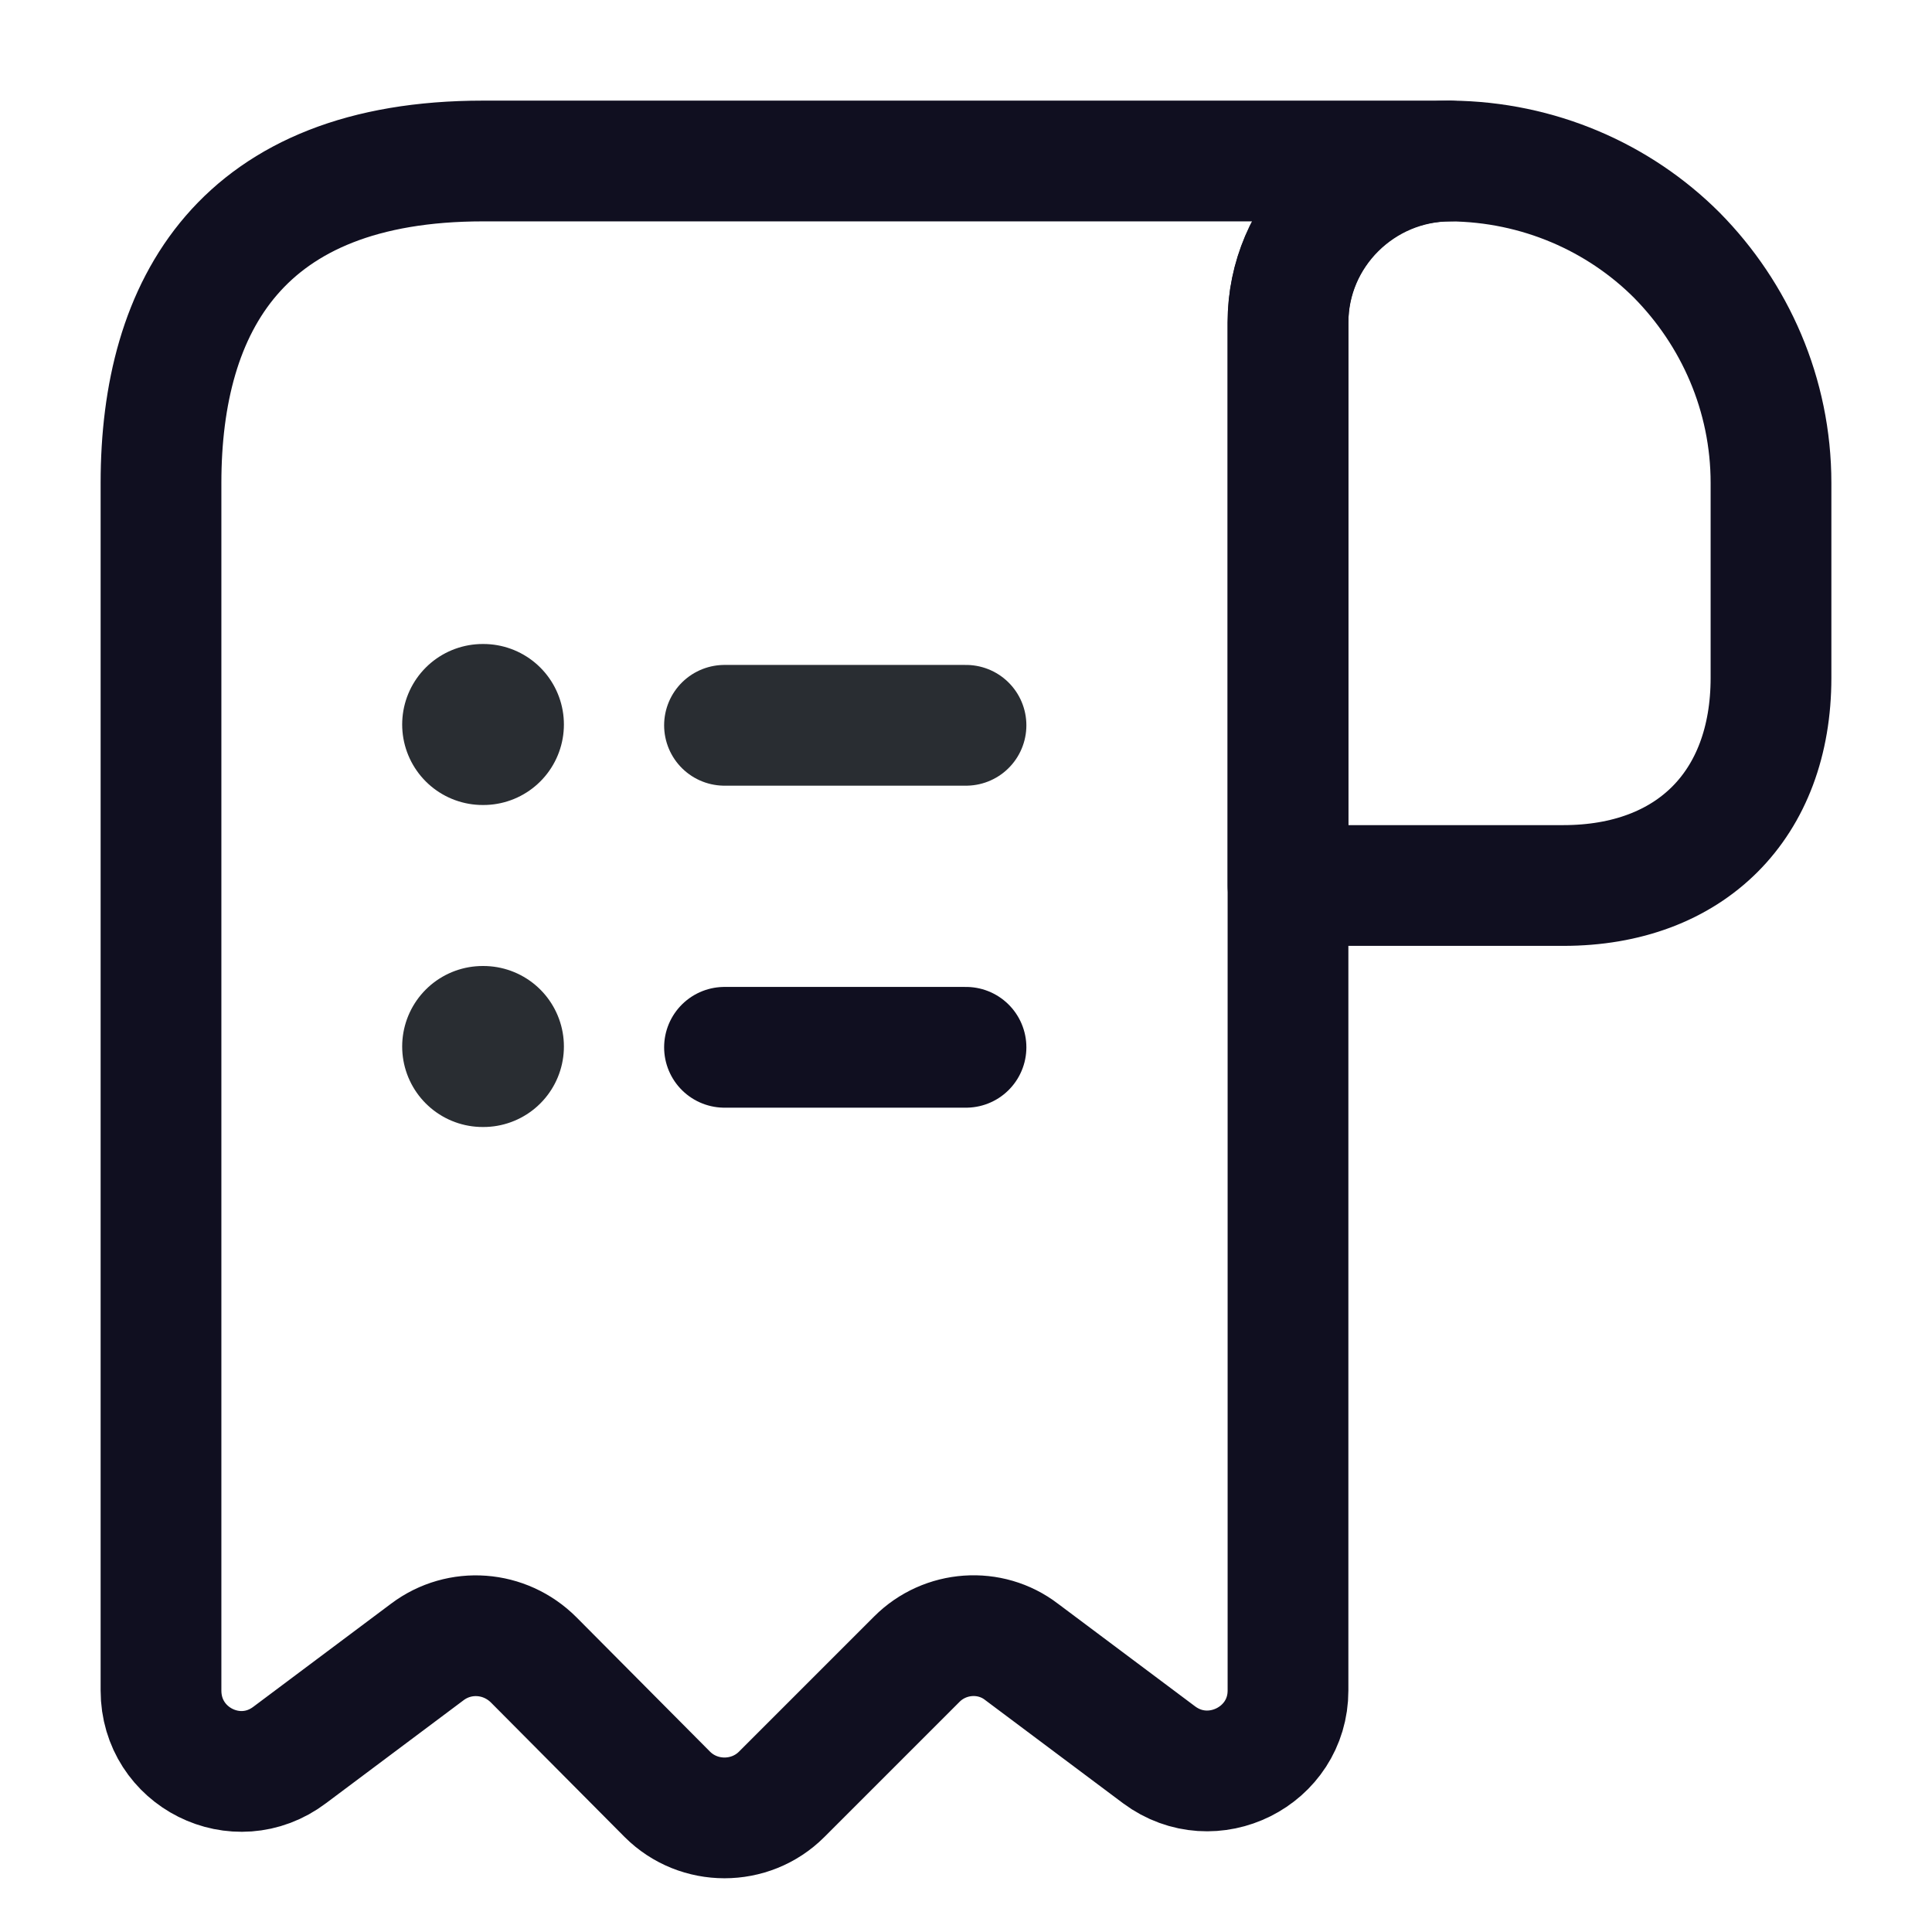 <svg width="24" height="24" viewBox="0 0 24 24" fill="none" xmlns="http://www.w3.org/2000/svg">
<path d="M22 6V8.42C22 10 21 11 19.42 11H16V4.01C16 2.9 16.91 2 18.02 2C19.11 2.01 20.11 2.45 20.83 3.17C21.55 3.9 22 4.9 22 6Z" stroke="#100F20" stroke-width="1.5" stroke-miterlimit="10" stroke-linecap="round" stroke-linejoin="round"/>
<path d="M2 7V21C2 21.83 2.94 22.3 3.6 21.8L5.31 20.52C5.71 20.22 6.27 20.26 6.63 20.62L8.29 22.29C8.68 22.68 9.32 22.68 9.71 22.29L11.39 20.61C11.74 20.26 12.3 20.22 12.69 20.52L14.4 21.8C15.06 22.29 16 21.82 16 21V4C16 2.9 16.9 2 18 2H7H6C3 2 2 3.79 2 6V7Z" stroke="#100F20" stroke-width="1.5" stroke-miterlimit="10" stroke-linecap="round" stroke-linejoin="round"/>
<path d="M9 13.01H12" stroke="#100F20" stroke-width="1.5" stroke-linecap="round" stroke-linejoin="round"/>
<path d="M9 9.01H12" stroke="#292D32" stroke-width="1.5" stroke-linecap="round" stroke-linejoin="round"/>
<path d="M5.996 13H6.005" stroke="#292D32" stroke-width="2" stroke-linecap="round" stroke-linejoin="round"/>
<path d="M5.996 9H6.005" stroke="#292D32" stroke-width="2" stroke-linecap="round" stroke-linejoin="round"/>
</svg>
